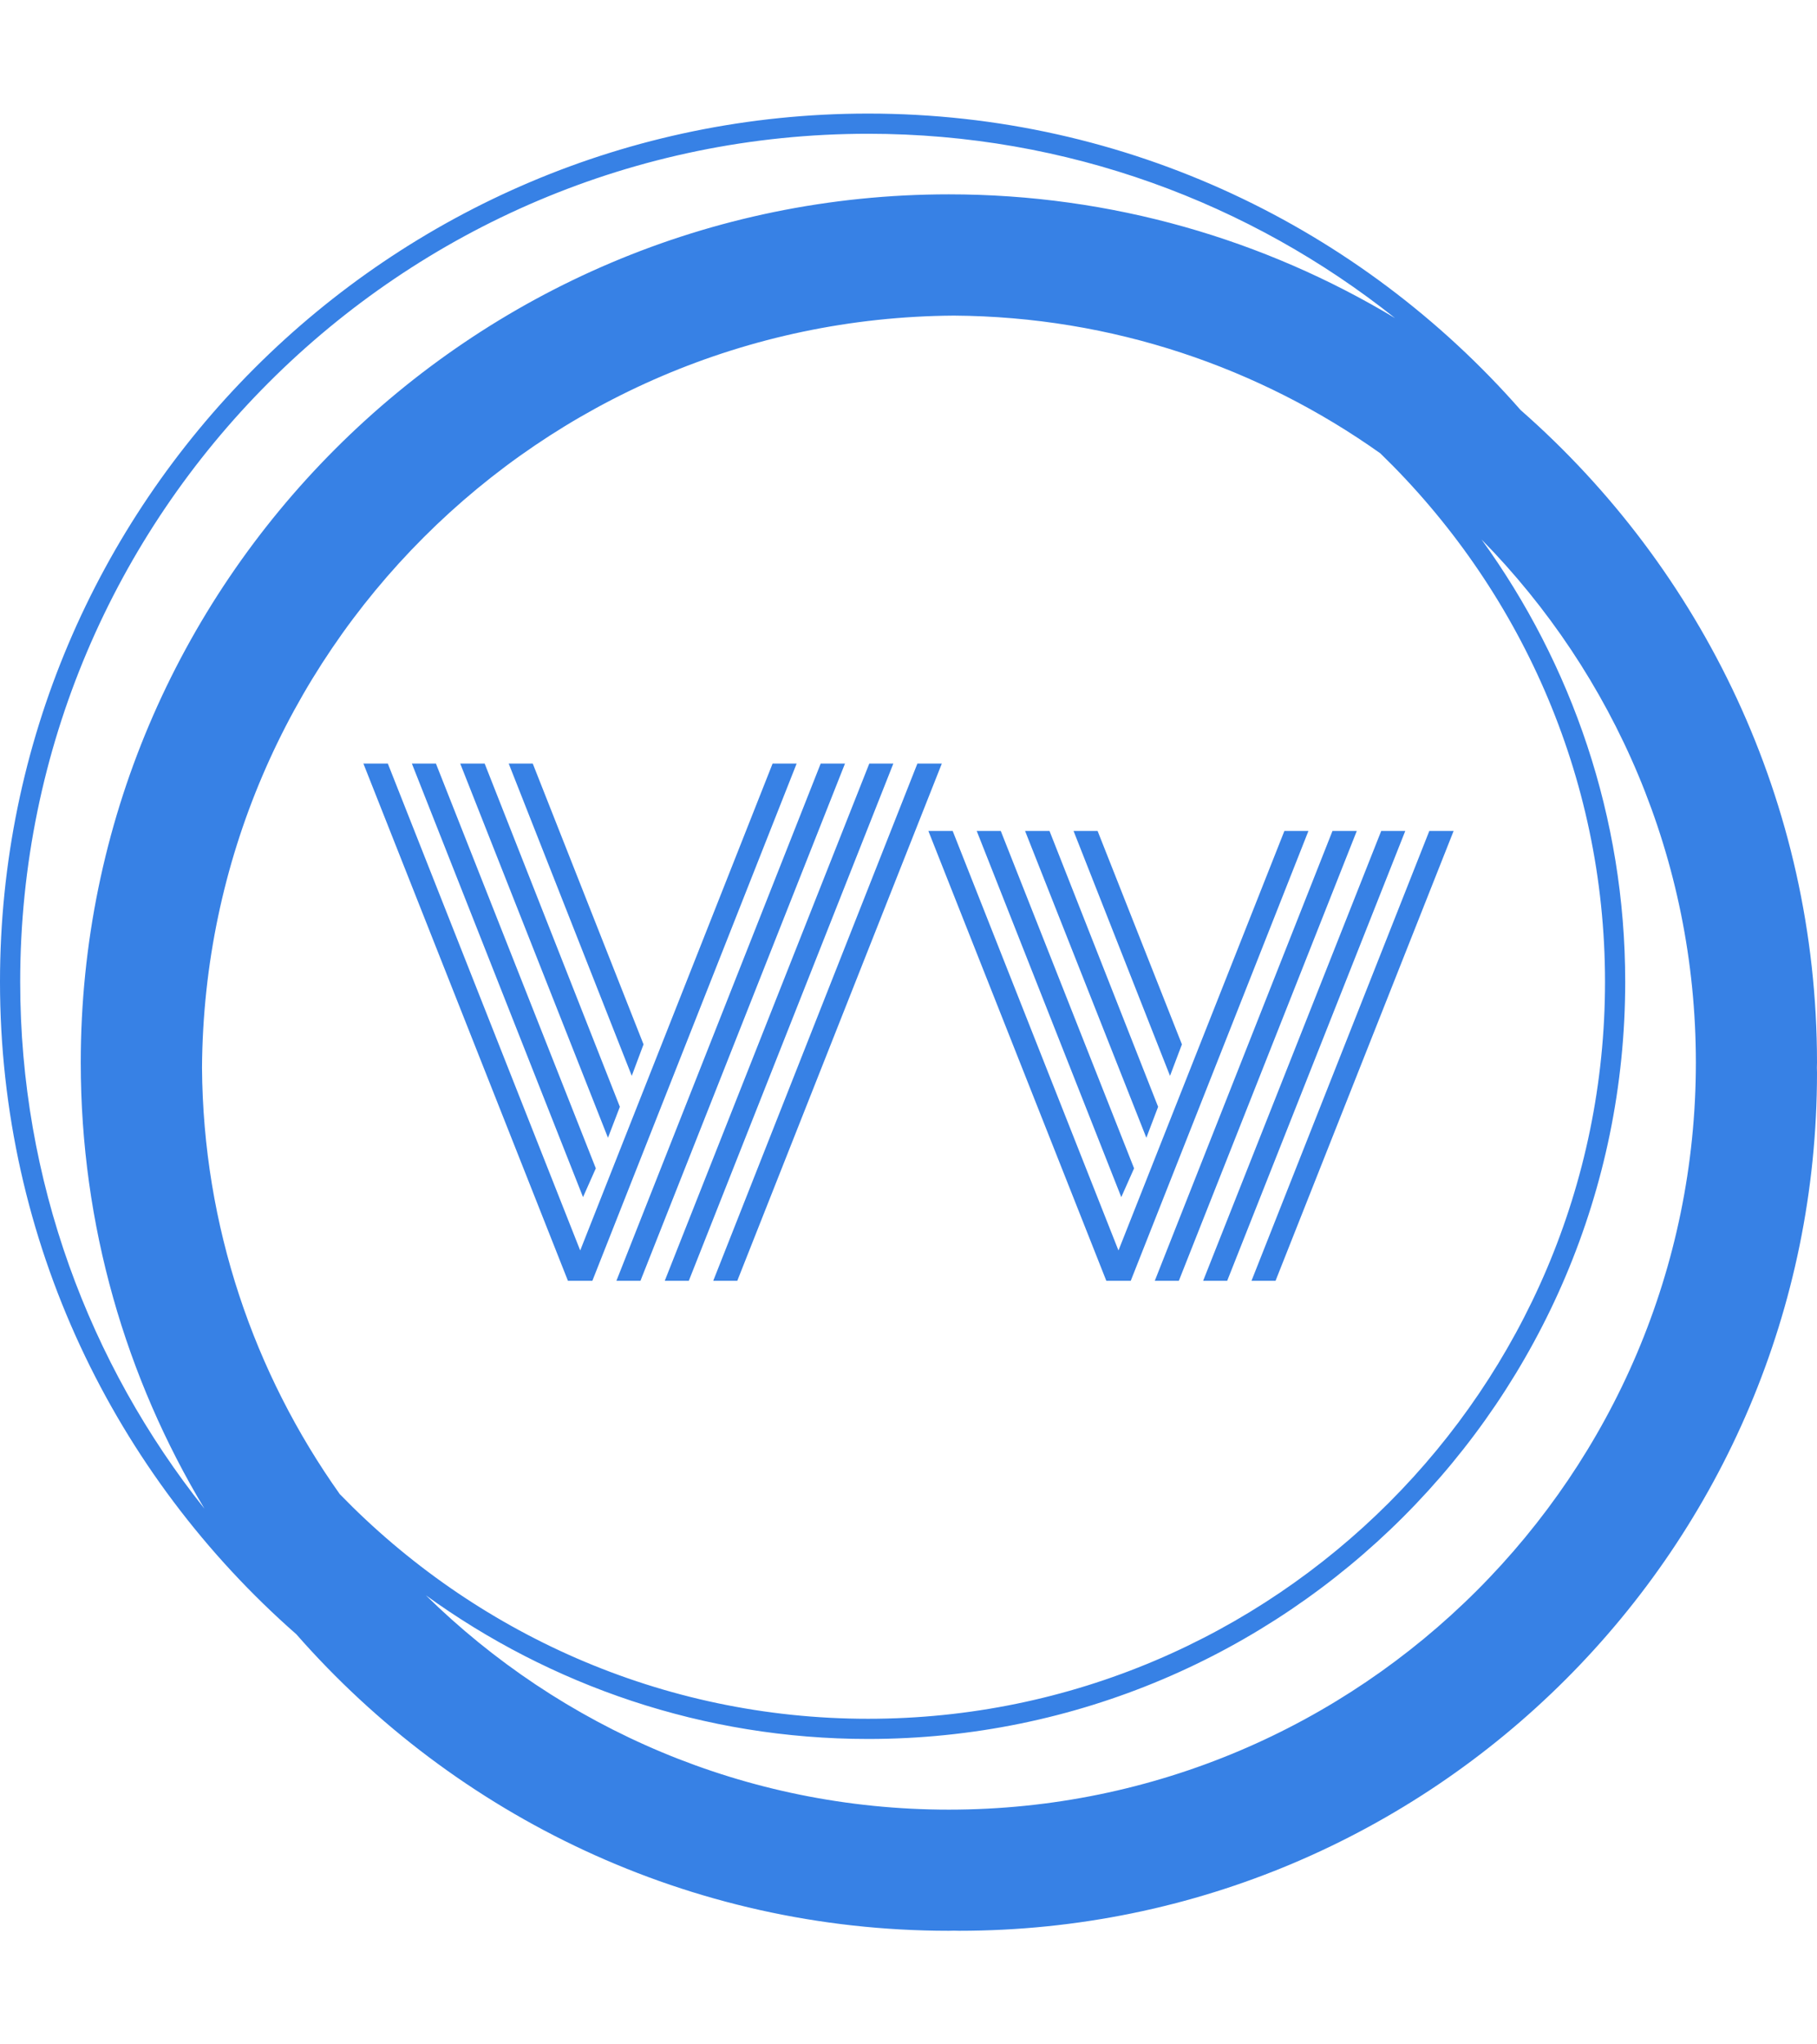 <svg xmlns="http://www.w3.org/2000/svg" xmlns:xlink="http://www.w3.org/1999/xlink" xmlns:svgjs="http://svgjs.dev/svgjs" width="1000" height="1125"><svg viewBox="0 0 320 360" data-background-color="#ffffff" height="1125" width="1000" xmlns="http://www.w3.org/2000/svg" xmlns:xlink="http://www.w3.org/1999/xlink"><svg viewBox="0 0 320 360" height="360" width="320"><svg/><svg viewBox="0 0 320 360" height="360" width="320"><path xmlns="http://www.w3.org/2000/svg" d="M320 187.111c0-45.764-20.238-86.866-52.203-114.908C239.754 40.239 198.652 20 152.889 20 68.587 20 0 88.587 0 172.889c0 45.753 20.231 86.848 52.185 114.891C80.228 319.755 121.337 340 167.111 340c.299 0 .59-.021.889-.021.299 0 .59.021.889.021C252.345 340 320 272.345 320 188.889c0-.299-.021-.59-.021-.889 0-.299.021-.59.021-.889zM59.833 263.097C44.74 241.842 35.762 215.954 35.577 188 36.057 115.072 95.069 56.057 168 55.577c27.954.185 53.845 9.163 75.097 24.256 24.366 23.627 39.57 56.64 39.57 93.056 0 71.559-58.219 129.778-129.778 129.778-36.416 0-69.429-15.204-93.056-39.57zM3.556 172.889c0-82.343 66.99-149.333 149.333-149.333 35.051 0 67.292 12.167 92.8 32.462-22.98-13.824-49.863-21.796-78.578-21.796-84.302 0-152.889 68.587-152.889 152.889 0 28.708 7.968 55.584 21.785 78.56-20.288-25.5-32.452-57.739-32.451-92.782zm163.555 145.778c-35.84 0-68.363-14.418-92.107-37.743 21.952 15.89 48.864 25.298 77.885 25.298 73.522 0 133.333-59.812 133.333-133.333 0-29.02-9.408-55.932-25.298-77.885 23.324 23.744 37.742 56.267 37.743 92.107 0 72.54-59.015 131.556-131.556 131.556z" fill="#3781e5" font-family="none" font-weight="none" font-size="none" text-anchor="none" style="mix-blend-mode:normal" data-fill-palette-color="tertiary"/><svg viewBox="0 0 192 91.078" height="91.078" width="192" transform="translate(64 134.461)"><svg viewBox="0 0 192 91.078" height="91.078" width="192"><svg viewBox="0 0 192 91.078" height="91.078" width="192"><svg viewBox="0 0 192 91.078" height="91.078" width="192"><svg viewBox="0 0 192 91.078" height="91.078" width="192"><svg viewBox="0 0 192 91.078" height="91.078" width="192"><svg width="192" viewBox="0.9 -40.43 85.23 40.43" height="91.078" data-palette-color="#3781e5"><path d="M16.89 0 .9-40.43h1.91L17.85-2.37l15.04-38.06h1.88L18.8 0h-1.91zM6.57-40.43l12.5 31.64-1 2.25L4.69-40.43h1.88zm3.81 0L20.95-13.6l-.93 2.42L8.47-40.43h1.91zm3.76 0 8.66 21.95-.92 2.46-9.62-24.41h1.88zM28.25 0l15.96-40.43h1.91L30.13 0h-1.88zm-3.79 0 15.99-40.43h1.88L26.34 0h-1.88zm-3.78 0 15.97-40.43h1.9L22.56 0h-1.88zm38.3 0L45.07-35.16h1.9L59.93-2.37 72.9-35.16h1.88L60.89 0h-1.91zm1.17-6.54-11.3-28.62h1.88L61.15-8.79l-1 2.25zm1.96-4.64-9.48-23.98h1.91l8.49 21.56-.92 2.42zm1.85-4.84-7.54-19.14h1.88l6.59 16.68-.93 2.46zM70.33 0l13.9-35.16h1.9L72.21 0h-1.88zm-3.78 0 13.92-35.16h1.88L68.43 0h-1.88zm-3.78 0 13.89-35.16h1.9L64.65 0h-1.88z" opacity="1" fill="#3781e5" class="undefined-text-0" data-fill-palette-color="primary" id="text-0"/></svg></svg></svg></svg></svg></svg></svg></svg></svg></svg></svg>